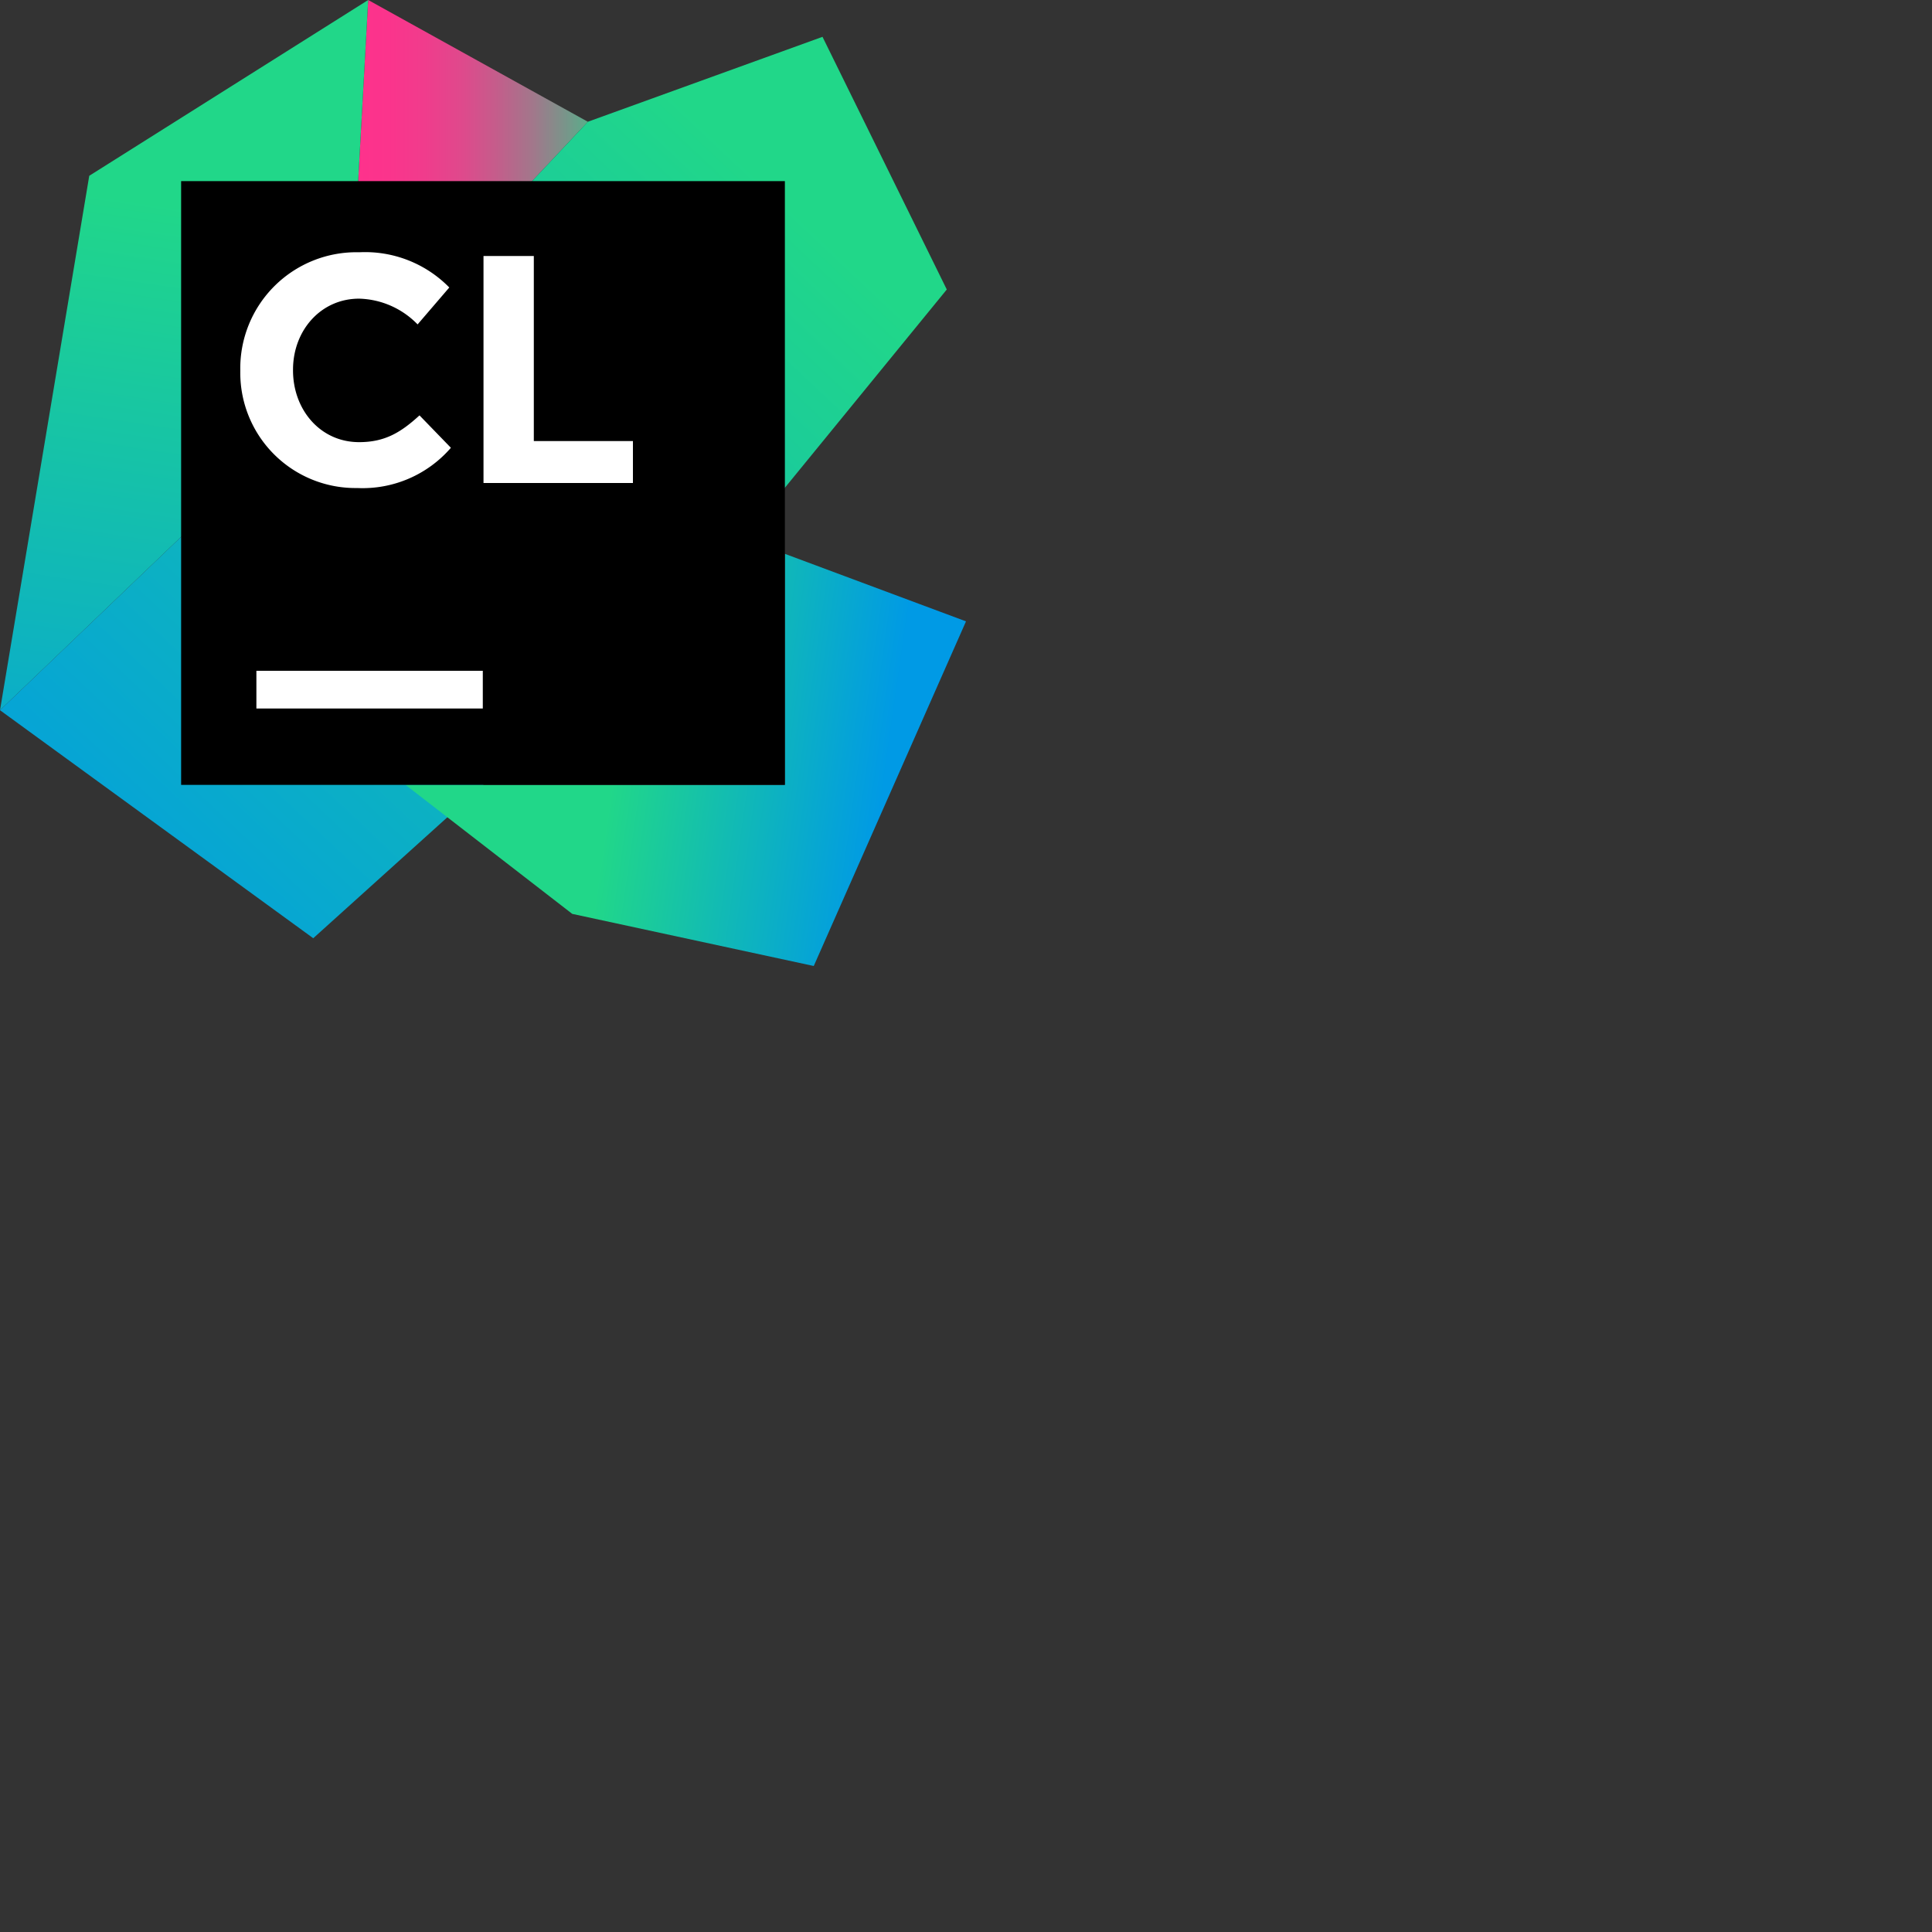 <svg xmlns="http://www.w3.org/2000/svg" version="1.1" viewBox="0 0 512 512" fill="currentColor"><rect x="0" y="0" width="512" height="512" fill="#333333" stroke="none"/><defs><linearGradient id="logosClion0" x1="0%" x2="115.015%" y1="50%" y2="50%"><stop offset="0%" stop-color="#FF318C"/><stop offset="15%" stop-color="#FB348C"/><stop offset="28%" stop-color="#F03C8C"/><stop offset="42%" stop-color="#DE4A8C"/><stop offset="54%" stop-color="#C45D8B"/><stop offset="67%" stop-color="#A2778B"/><stop offset="79%" stop-color="#79958A"/><stop offset="91%" stop-color="#49B98A"/><stop offset="100%" stop-color="#21D789"/></linearGradient><linearGradient id="logosClion1" x1="53.816%" x2="43.444%" y1="17.257%" y2="151.488%"><stop offset="9%" stop-color="#21D789"/><stop offset="90%" stop-color="#009AE5"/></linearGradient><linearGradient id="logosClion2" x1="93.049%" x2="-9.597%" y1="9.981%" y2="113.191%"><stop offset="9%" stop-color="#21D789"/><stop offset="90%" stop-color="#009AE5"/></linearGradient><linearGradient id="logosClion3" x1="32.388%" x2="91.688%" y1="46.039%" y2="52.244%"><stop offset="9%" stop-color="#21D789"/><stop offset="90%" stop-color="#009AE5"/></linearGradient></defs><path fill="url(#logosClion0)" d="M92.027 100.107L97.573 0l58.214 32.267z"/><path fill="url(#logosClion1)" d="M92.027 100.107L97.573 0l-73.92 46.587L0 188.213z"/><path fill="url(#logosClion2)" d="M250.907 76.72L217.973 9.76l-62.186 22.507l-63.76 67.84L0 188.213l83.013 60.427l104.347-94.107z"/><path fill="url(#logosClion3)" d="M208 146.773V208H107.467l44.186 34.187l64 13.813L256 164.667z"/><path d="M48 48h160v160H48z"/><path fill="#FFF" d="M67.947 177.76h60v10h-60zm60.186-109.92h13.334v49.04h26.266V128h-39.6zM63.676 98.815l.004-.655a30.773 30.773 0 0 1 31.547-31.307a31.227 31.227 0 0 1 23.84 9.334l-8.4 9.786a22.347 22.347 0 0 0-15.494-6.826c-10.073 0-17.356 8.266-17.517 18.481l-.003.532c0 10.373 7.174 19.013 17.52 19.013c6.934 0 11.147-2.666 16-7.093l8.32 8.587a30.933 30.933 0 0 1-24.826 10.666a30.533 30.533 0 0 1-30.99-30.518"/></svg>